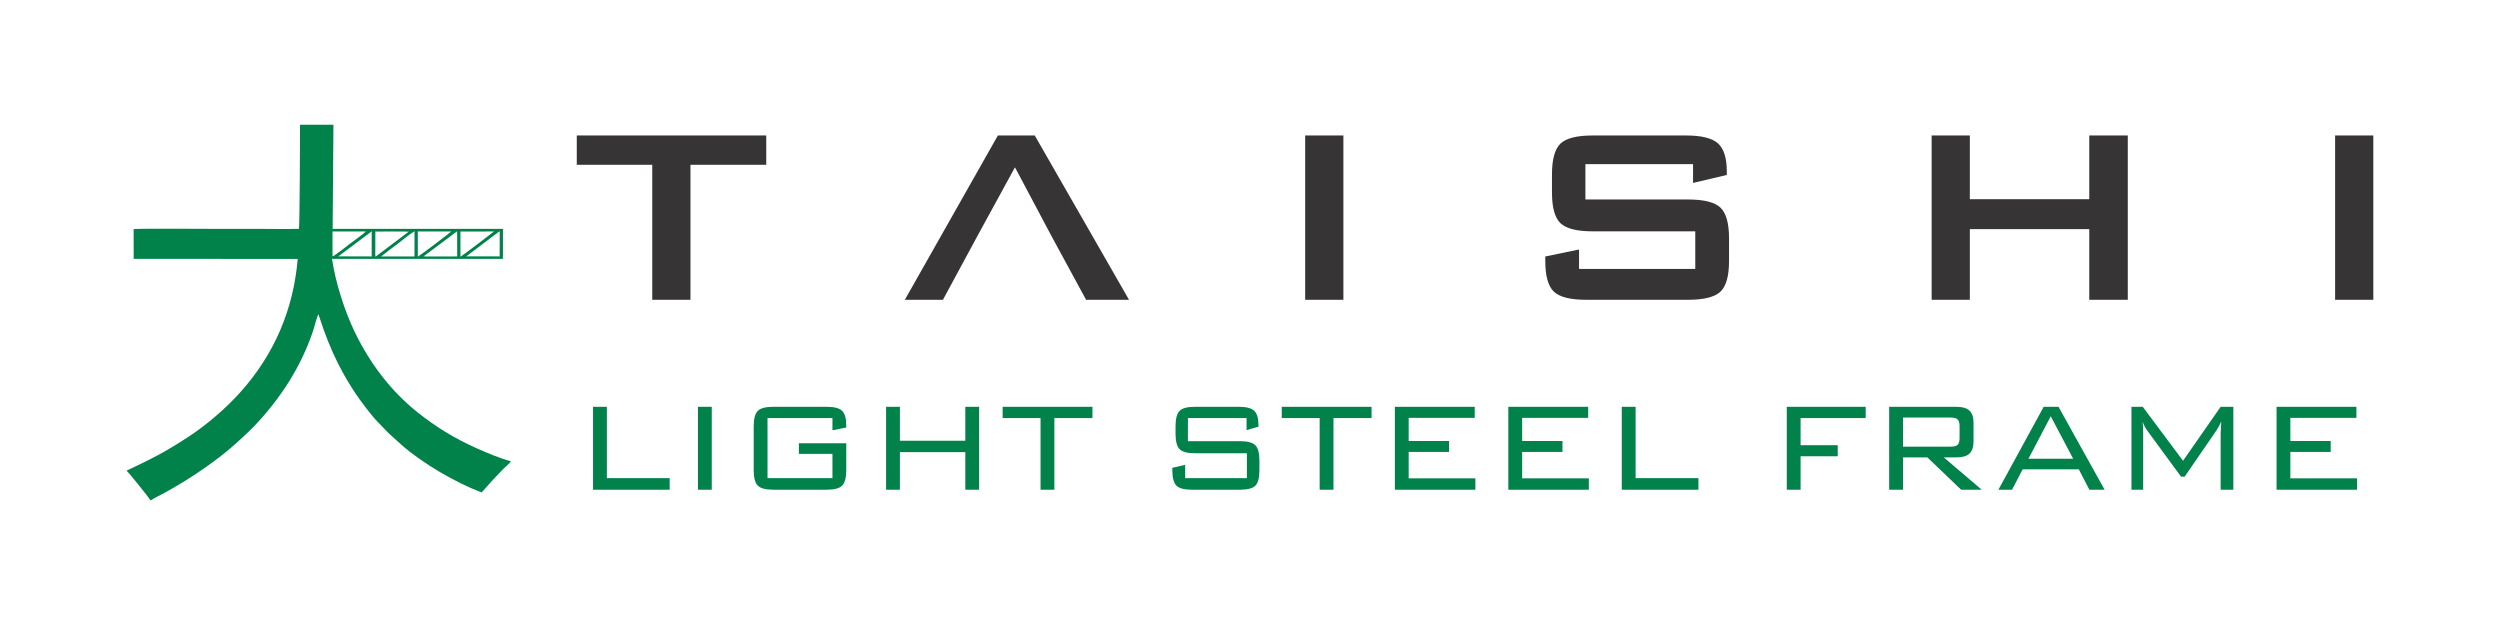 <?xml version="1.0" encoding="UTF-8"?>
<!DOCTYPE svg PUBLIC "-//W3C//DTD SVG 1.1//EN" "http://www.w3.org/Graphics/SVG/1.1/DTD/svg11.dtd">
<!-- Creator: CorelDRAW 2017 -->
<svg xmlns="http://www.w3.org/2000/svg" xml:space="preserve" width="800mm" height="200mm" version="1.1" style="shape-rendering:geometricPrecision; text-rendering:geometricPrecision; image-rendering:optimizeQuality; fill-rule:evenodd; clip-rule:evenodd"
viewBox="0 0 80000 20000"
 xmlns:xlink="http://www.w3.org/1999/xlink">
 <defs>
  <style type="text/css">
   <![CDATA[
    .fil0 {fill:#373435}
    .fil2 {fill:#00824A}
    .fil1 {fill:#00824A;fill-rule:nonzero}
   ]]>
  </style>
 </defs>
 <g id="Camada_x0020_1">
  <g id="_1714388243296">
   <path class="fil0" d="M41765.65 9593.51l0 -5258.26 1222.84 0 0 5258.26 -1222.84 0zm12411.95 -4341.14l-3444.36 0 0 1131.16 3279.61 0c516.31,0 862.76,88.29 1044.51,263.23 181.71,176.67 271.74,502.73 271.74,981.69l0 723.52c0,475.57 -90.03,803.37 -271.74,978.3 -181.75,174.9 -528.2,263.24 -1044.51,263.24l-3249.07 0c-514.62,0 -862.76,-88.34 -1042.82,-263.24 -181.7,-174.93 -271.73,-502.73 -271.73,-978.3l0 -144.35 1080.17 -224.18 0 621.61 3719.52 0 0 -1202.48 -3281.3 0c-511.24,0 -856,-88.34 -1036.05,-263.27 -178.33,-174.9 -268.35,-501 -268.35,-978.26l0 -582.57c0,-477.26 90.02,-803.32 268.35,-979.95 180.05,-174.94 524.81,-263.27 1036.05,-263.27l2985.79 0c494.23,0 835.6,84.91 1022.43,253.08 188.52,169.82 281.93,468.75 281.93,900.16l0 110.37 -1080.17 254.78 0 -601.27zm7634.33 4341.14l0 -5258.26 1222.83 0 0 2038.08 3821.4 0 0 -2038.08 1233.07 0 0 5258.26 -1233.07 0 0 -2262.27 -3821.4 0 0 2262.27 -1222.83 0zm12911.25 0l0 -5258.26 1222.83 0 0 5258.26 -1222.83 0z"/>
   <path class="fil0" d="M33615.01 7494.29l0 0 1139.61 2099.22 1374 0 -3016.34 -5258.26 -1180.4 0 -2977.29 5258.26 1219.44 0 1134.54 -2099.22 2306.44 0 0 0 -2302.02 0 -4.42 0 1170.21 -2140 1136.23 2140zm-11520.29 -2221.53l0 4320.75 -1222.87 0 0 -4320.75 -2415.13 0 0 -937.51 6063.32 0 0 937.51 -2425.32 0z"/>
  </g>
  <path class="fil1" d="M18977.05 15670.96l0 -2653.43 442.22 0 0 2283.18 2010.67 0 0 370.25 -2452.89 0zm3357.08 0l0 -2653.43 442.22 0 0 2653.43 -442.22 0zm4304.14 -2293.46l-2077.56 0 0 1923.21 2077.56 0 0 -776.54 -1074.71 0 0 -339.4 1516.93 0 0 857.98c0,242.48 -43.67,407.91 -130.2,496.17 -87.45,88.38 -252.07,132.04 -492.82,132.04l-1715.85 0c-243.41,0 -408.03,-44.59 -493.63,-132.85 -86.64,-89.18 -129.5,-254.49 -129.5,-495.36l0 -1397.93c0,-240.75 42.86,-405.37 129.5,-494.44 85.6,-88.26 250.22,-132.85 493.63,-132.85l1715.85 0c238.21,0 401.1,42.86 490.16,129.38 88.38,85.72 132.86,241.68 132.86,467.99l0 65.15 -442.22 88.26 0 -390.81zm1716.77 2293.46l0 -2653.43 442.22 0 0 1084.99 2092.92 0 0 -1084.99 442.22 0 0 2653.43 -442.22 0 0 -1203.28 -2092.92 0 0 1203.28 -442.22 0zm5384.96 -2293.46l0 2293.46 -442.33 0 0 -2293.46 -1213.56 0 0 -359.97 2874.54 0 0 359.97 -1218.65 0zm6150.19 0l-1877.01 0 0 740.5 1671.26 0c236.59,0 398.55,43.66 486,130.19 87.45,87.45 131.12,252.88 131.12,495.47l0 298.17c0,245.14 -42.86,411.49 -128.58,498.01 -85.71,87.46 -248.48,131.12 -488.54,131.12l-1548.69 0c-239.94,0 -403.64,-43.66 -491.09,-132.04 -86.52,-88.26 -130.19,-253.69 -130.19,-497.09l0 -72.78 411.37 -95.19 0 426.85 1974.63 0 0 -797.1 -1666.07 0c-240.86,0 -403.75,-43.67 -489.47,-131.93 -84.79,-87.45 -127.65,-252.88 -127.65,-496.28l0 -230.58c0,-242.49 42.86,-407.91 127.65,-495.36 85.72,-88.26 248.61,-131.93 489.47,-131.93l1412.38 0c236.59,0 399.36,42.86 489.35,129.38 89.99,85.72 134.59,236.59 134.59,452.51l0 55.79 -380.53 107.9 0 -385.61zm2781.2 0l0 2293.46 -442.34 0 0 -2293.46 -1213.56 0 0 -359.97 2874.54 0 0 359.97 -1218.64 0zm1964.34 2293.46l0 -2653.43 2555.7 0 0 354.77 -2113.48 0 0 740.5 1290.73 0 0 349.68 -1290.73 0 0 843.43 2134.05 0 0 365.05 -2576.27 0zm3630.52 0l0 -2653.43 2555.7 0 0 354.77 -2113.48 0 0 740.5 1290.73 0 0 349.68 -1290.73 0 0 843.43 2134.05 0 0 365.05 -2576.27 0zm3630.52 0l0 -2653.43 442.22 0 0 2283.18 2010.67 0 0 370.25 -2452.89 0zm5280.3 0l0 -2653.43 2524.86 0 0 359.97 -2082.64 0 0 869.07 1187.92 0 0 354.77 -1187.92 0 0 1069.62 -442.22 0zm5242.64 -2308.94l-1523.86 0 0 930.76 1523.86 0c110.55,0 185.99,-19.64 226.31,-59.96 40.2,-40.31 59.95,-110.55 59.95,-210.82l0 -386.54c0,-100.28 -20.56,-170.63 -61.68,-211.75 -41.13,-41.13 -115.76,-61.69 -224.58,-61.69zm-1966.08 2308.94l0 -2653.43 2139.25 0c198.81,0 341.94,40.2 429.39,121.64 87.34,81.45 131.12,212.57 131.12,393.47l0 592.17c0,179.18 -43.78,309.37 -131.12,390.81 -87.45,81.45 -230.58,121.76 -429.39,121.76l-390.01 0 1211.95 1033.58 -658.25 0 -1079.9 -1033.58 -780.82 0 0 1033.58 -442.22 0zm4457.55 -992.45l1429.59 0 -716.47 -1357.62 -713.12 1357.62zm-962.42 992.45l1449.23 -2653.43 474.91 0 1474.99 2653.43 -487.73 0 -338.48 -653.05 -1796.37 0 -339.41 653.05 -437.14 0zm4613.62 -2178.63c6.01,51.4 11.09,106.28 14.56,162.88 3.46,56.49 5.08,131.93 5.08,226.2l0 1789.55 -375.33 0 0 -2653.43 361.7 0 1289 1726.94 1203.28 -1726.94 406.29 0 0 2653.43 -406.29 0 0 -1789.55c0,-24.03 2.54,-83.18 8.55,-177.45 6,-94.26 10.28,-165.31 11.2,-211.63 -33.5,68.5 -62.61,125.92 -89.18,173.16 -25.65,46.21 -48.87,83.99 -68.5,113.1l-1014.75 1475.8 -113.22 0 -1054.14 -1436.41c-1.73,-1.73 -6,-6.81 -12.82,-17.09 -77.17,-105.48 -132.04,-208.29 -165.43,-308.56zm4287.04 2178.63l0 -2653.43 2555.7 0 0 354.77 -2113.48 0 0 740.5 1290.73 0 0 349.68 -1290.73 0 0 843.43 2134.04 0 0 365.05 -2576.26 0z"/>
  <g id="_1714388309856">
   <path class="fil2" d="M14928.41 8197.79l1040.57 -786.16 22.13 -15.66c13.71,49.73 13.91,758.65 1.41,813.52l-1065.82 1.94c-13.61,-12.6 -6.18,2.2 1.71,-13.64zm-1358.64 -5.57l1046.05 -782.72 12.56 -13.3 5.28 811.38c-60.5,16.19 -975.3,13.74 -1080.05,4.54l16.16 -19.9zm-305.39 -793.01l-0.41 808.45 -1072.66 0.03c63.46,-42.23 181.56,-141.95 254.79,-197.28 90.83,-68.63 182.32,-135.22 272.15,-203.19 161.93,-122.53 380.15,-307.36 546.13,-408.01zm-2430 799.17l1058.69 -794.15 7.2 -5.28 4.2 810.08 -1058.68 3.77c-36.43,-11.47 -15.3,-1.35 -11.41,-14.42zm2535.64 16.02l-0.2 -806.53 1069.66 -0.14c-21.27,29.66 -1015.31,781.42 -1069.46,806.67zm-2729.18 -10.18l-0.65 -796.35 1063.09 0.07c-12.65,33.46 -450.57,351.18 -516.61,401.11 -82.15,62.11 -485.93,383.71 -545.83,395.17zm4093.48 10.97l0.28 -806.69 1072.14 -0.54c-47.64,40.67 -997.41,766.79 -1072.42,807.23zm-1675.43 -787.08l-1030.29 776.93 -22.08 14.33 -6.29 -812.33 1079.27 -3.62 -20.61 24.69zm-9004.9 7631.89l0 6.62c65.64,52.36 712.71,854.63 758.1,941.97l15.82 0c138,-87.47 310.93,-168.1 457.23,-248.22 421.18,-230.67 916.92,-539.26 1303.18,-812.99 269.33,-190.86 549.97,-399.02 798.65,-615.83 125.84,-109.72 250.08,-215.12 370.35,-331.32 117.99,-113.99 251.26,-229.36 364.16,-348.47 853.26,-900.15 1493.08,-1879.23 1893.12,-3052.2 51.42,-150.76 111.73,-421.77 173.21,-547.09l174.5 511.89c169.55,476.31 390.95,974.92 638.11,1413.31 160.4,284.49 335.63,568.19 529.03,831.49 173.98,236.84 409.19,551.4 616.92,754.35 115.68,113.03 214.94,232.52 337.03,343.1 119.64,108.38 236.15,215.58 357.24,322.99 666.21,590.88 1759.93,1227.64 2572.41,1528.22 20.83,-14.82 355.41,-407.25 455.3,-503.07 77.79,-74.6 154.06,-164.35 232.51,-242.74 56.75,-56.69 220.85,-191.4 245.73,-251.86 -342.69,-89.1 -775.01,-272.99 -1101.85,-418.82 -695.22,-310.19 -1297.78,-679.04 -1891.61,-1153.25 -858.69,-685.7 -1527.25,-1580.64 -2002.01,-2565.42 -329.27,-682.99 -615.59,-1589.24 -726.64,-2338.2l5468.83 0 1.49 -960.49 -5450.27 -0.01 25.92 -3332.55 -1069.24 0c-0.1,146.94 -8.99,3142.33 -34.18,3331.77 -436.23,10.87 -885.86,0.78 -1323.57,0.78 -442.71,0 -885.41,0 -1328.11,0 -152.61,0 -2554.47,-14.71 -2639.59,7.97l1.95 952.46 5249.27 1.47c-139.25,1632.53 -753.65,3060.16 -1846.31,4277.18 -456.62,508.57 -1078.04,1041.57 -1651.22,1415.02 -792.15,516.12 -1135.26,681.73 -1975.46,1081.94z"/>
   <path class="fil2" d="M15968.98 7411.63c22.83,21.15 14.21,-27.43 21.66,44.82l-1.55 743.54 -1060.68 -2.2c-7.89,15.84 -15.32,1.04 -1.71,13.64l1065.82 -1.94c12.5,-54.87 12.3,-763.79 -1.41,-813.52l-22.13 15.66z"/>
   <path class="fil2" d="M10834.38 8198.38c-3.89,13.07 -25.02,2.95 11.41,14.42l1058.68 -3.77 -4.2 -810.08 -7.2 5.28 1.1 797.84 -1059.79 -3.69z"/>
   <path class="fil2" d="M13569.77 8192.22l-16.16 19.9c104.75,9.2 1019.55,11.65 1080.05,-4.54l-5.28 -811.38 -12.56 13.3c24.55,40.37 7.68,688.56 7.68,794.02l-1024.99 2.03 -28.74 -13.33z"/>
   <path class="fil2" d="M12028.6 8205.04c-30.59,-16.09 -17.55,-117.51 -17.55,-186.31l0 -604.31c51.74,0 990.89,-15.47 1041.55,8.45 1.67,0.79 4.39,3.27 6.29,5.24l20.61 -24.69 -1079.27 3.62 6.29 812.33 22.08 -14.33z"/>
  </g>
 </g>
</svg>
